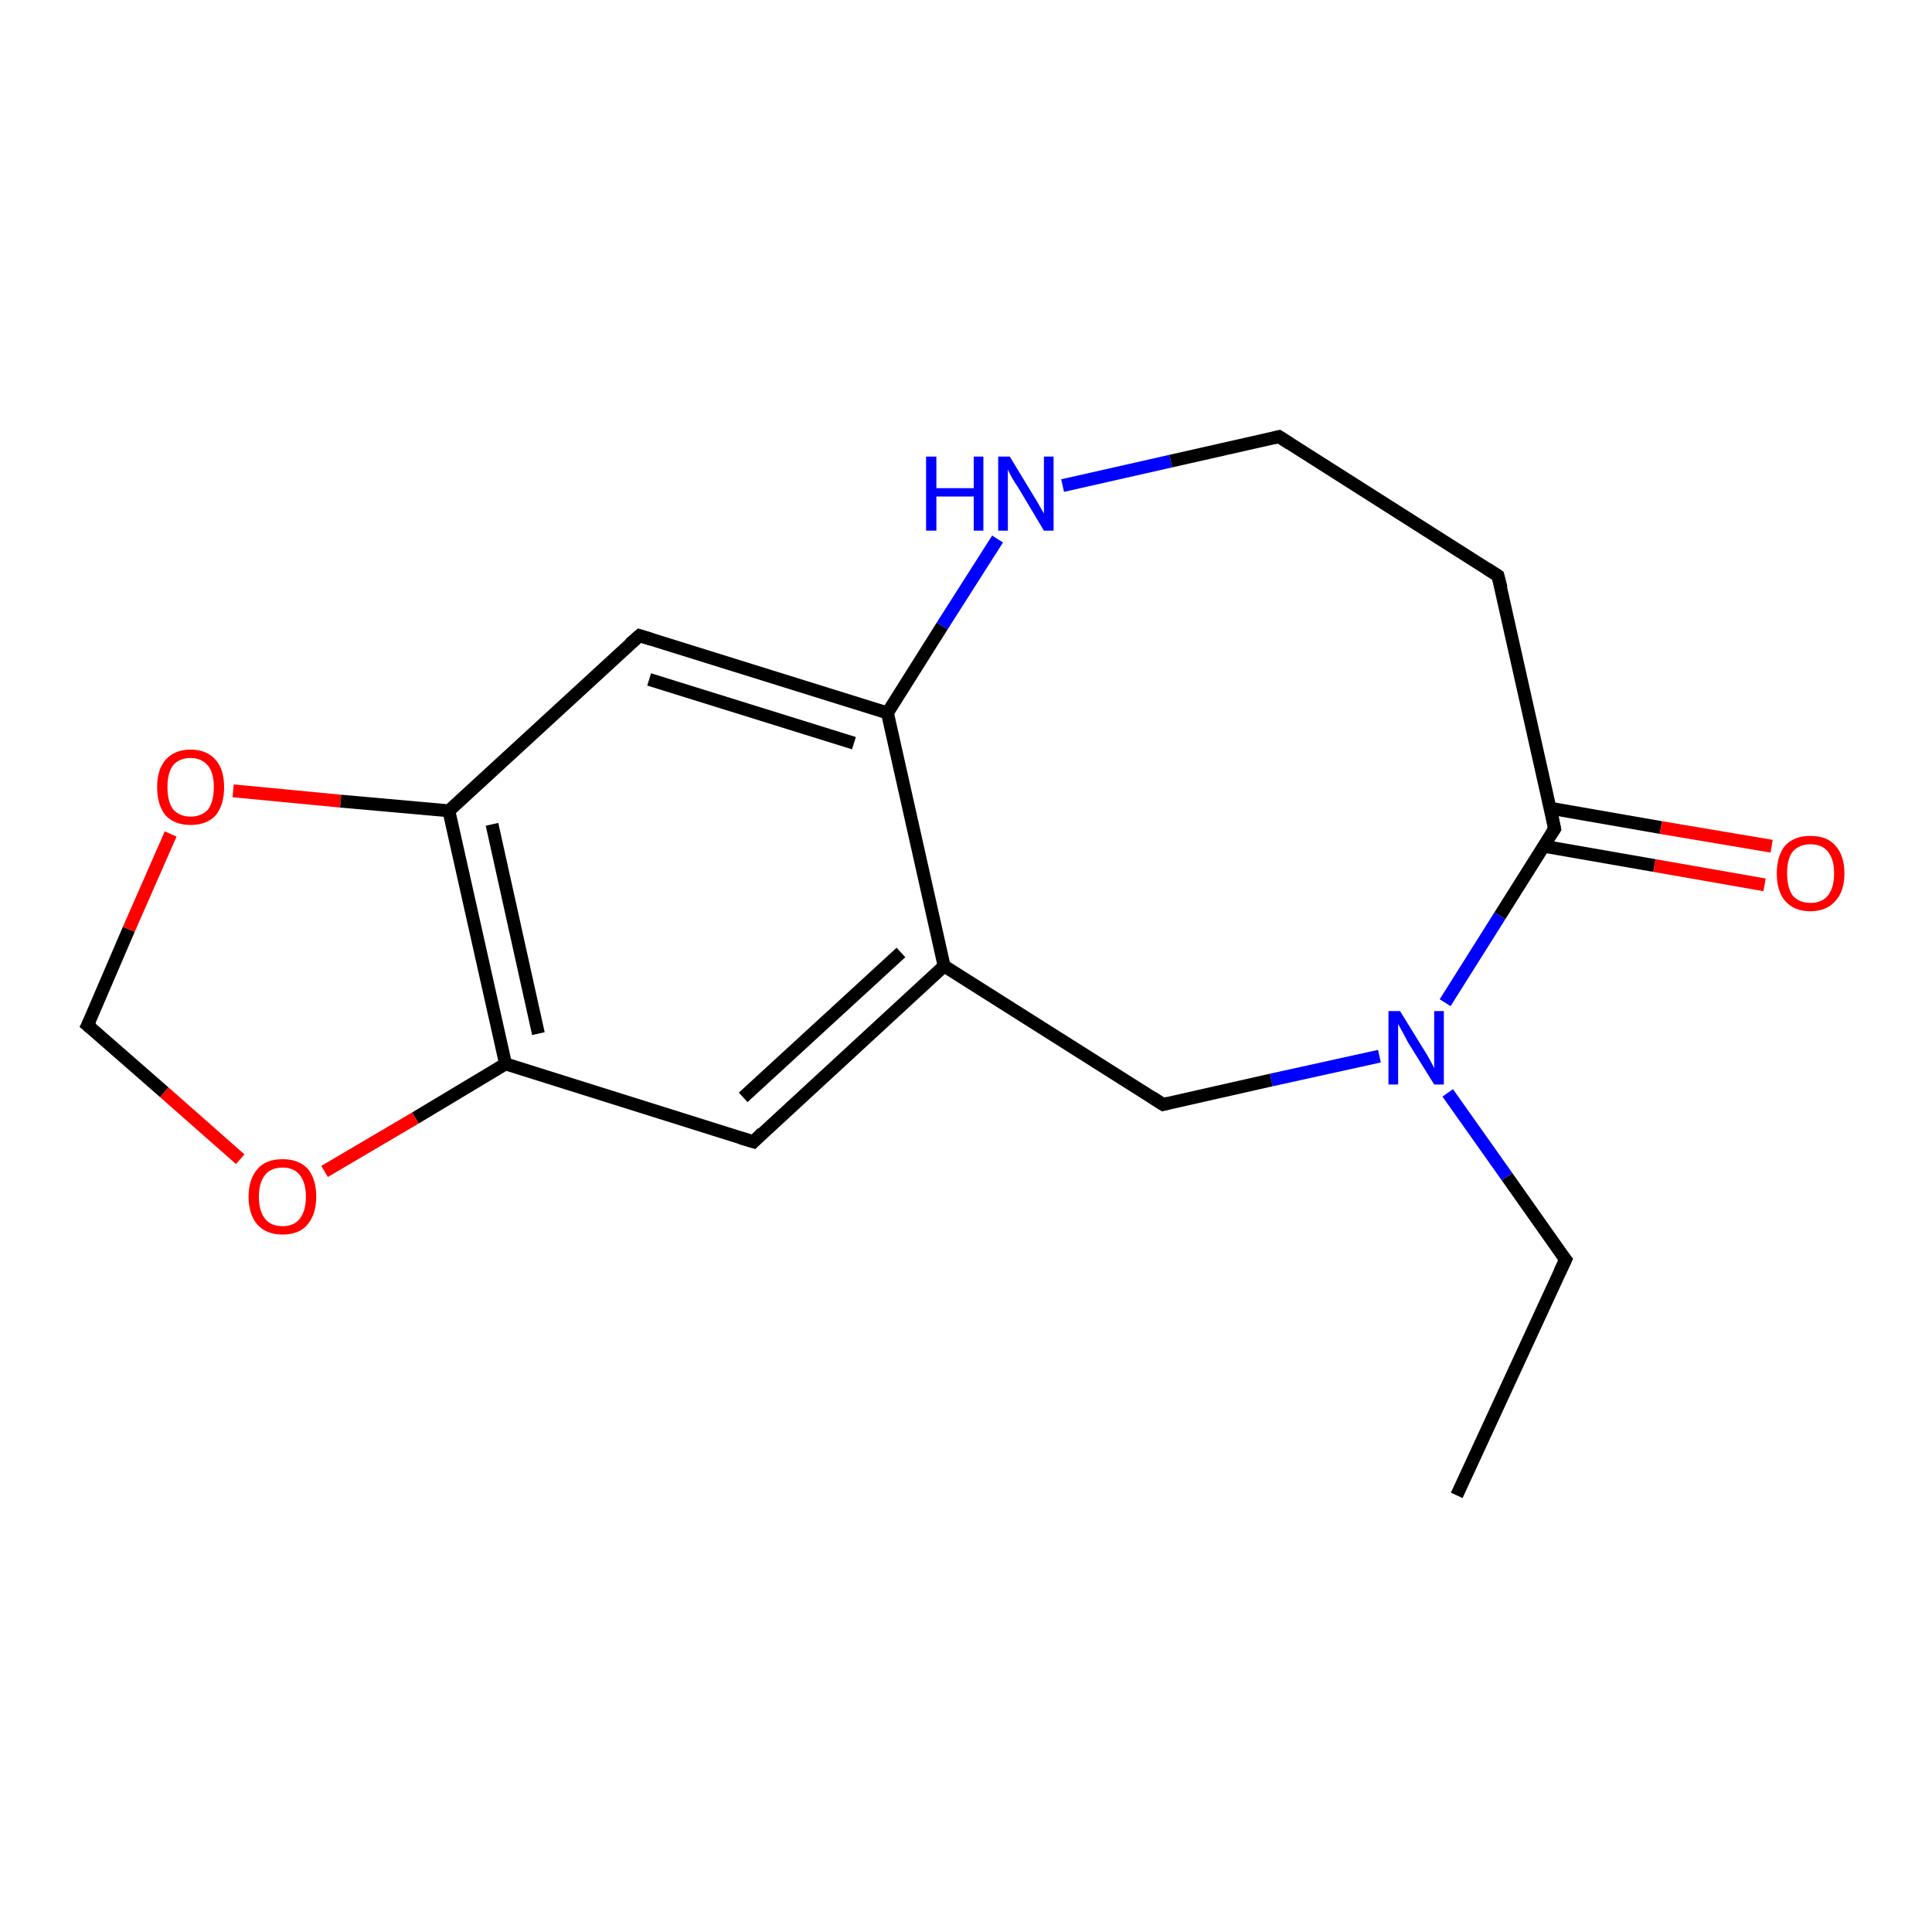 <?xml version='1.0' encoding='iso-8859-1'?>
<svg version='1.1' baseProfile='full'
              xmlns='http://www.w3.org/2000/svg'
                      xmlns:rdkit='http://www.rdkit.org/xml'
                      xmlns:xlink='http://www.w3.org/1999/xlink'
                  xml:space='preserve'
width='300px' height='300px' viewBox='0 0 300 300'>
<!-- END OF HEADER -->
<rect style='opacity:1.0;fill:#FFFFFF;stroke:none' width='300.0' height='300.0' x='0.0' y='0.0'> </rect>
<path class='bond-0 atom-0 atom-1' d='M 226.2,232.2 L 243.1,195.6' style='fill:none;fill-rule:evenodd;stroke:#000000;stroke-width:2.0px;stroke-linecap:butt;stroke-linejoin:miter;stroke-opacity:1' />
<path class='bond-1 atom-1 atom-2' d='M 243.1,195.6 L 234.0,182.7' style='fill:none;fill-rule:evenodd;stroke:#000000;stroke-width:2.0px;stroke-linecap:butt;stroke-linejoin:miter;stroke-opacity:1' />
<path class='bond-1 atom-1 atom-2' d='M 234.0,182.7 L 224.8,169.7' style='fill:none;fill-rule:evenodd;stroke:#0000FF;stroke-width:2.0px;stroke-linecap:butt;stroke-linejoin:miter;stroke-opacity:1' />
<path class='bond-2 atom-2 atom-3' d='M 214.2,164.0 L 197.4,167.7' style='fill:none;fill-rule:evenodd;stroke:#0000FF;stroke-width:2.0px;stroke-linecap:butt;stroke-linejoin:miter;stroke-opacity:1' />
<path class='bond-2 atom-2 atom-3' d='M 197.4,167.7 L 180.6,171.5' style='fill:none;fill-rule:evenodd;stroke:#000000;stroke-width:2.0px;stroke-linecap:butt;stroke-linejoin:miter;stroke-opacity:1' />
<path class='bond-3 atom-3 atom-4' d='M 180.6,171.5 L 146.6,150.0' style='fill:none;fill-rule:evenodd;stroke:#000000;stroke-width:2.0px;stroke-linecap:butt;stroke-linejoin:miter;stroke-opacity:1' />
<path class='bond-4 atom-4 atom-5' d='M 146.6,150.0 L 117.0,177.3' style='fill:none;fill-rule:evenodd;stroke:#000000;stroke-width:2.0px;stroke-linecap:butt;stroke-linejoin:miter;stroke-opacity:1' />
<path class='bond-4 atom-4 atom-5' d='M 139.9,147.9 L 115.4,170.4' style='fill:none;fill-rule:evenodd;stroke:#000000;stroke-width:2.0px;stroke-linecap:butt;stroke-linejoin:miter;stroke-opacity:1' />
<path class='bond-5 atom-5 atom-6' d='M 117.0,177.3 L 78.5,165.2' style='fill:none;fill-rule:evenodd;stroke:#000000;stroke-width:2.0px;stroke-linecap:butt;stroke-linejoin:miter;stroke-opacity:1' />
<path class='bond-6 atom-6 atom-7' d='M 78.5,165.2 L 64.5,173.6' style='fill:none;fill-rule:evenodd;stroke:#000000;stroke-width:2.0px;stroke-linecap:butt;stroke-linejoin:miter;stroke-opacity:1' />
<path class='bond-6 atom-6 atom-7' d='M 64.5,173.6 L 50.4,181.9' style='fill:none;fill-rule:evenodd;stroke:#FF0000;stroke-width:2.0px;stroke-linecap:butt;stroke-linejoin:miter;stroke-opacity:1' />
<path class='bond-7 atom-7 atom-8' d='M 37.3,180.0 L 25.5,169.6' style='fill:none;fill-rule:evenodd;stroke:#FF0000;stroke-width:2.0px;stroke-linecap:butt;stroke-linejoin:miter;stroke-opacity:1' />
<path class='bond-7 atom-7 atom-8' d='M 25.5,169.6 L 13.6,159.2' style='fill:none;fill-rule:evenodd;stroke:#000000;stroke-width:2.0px;stroke-linecap:butt;stroke-linejoin:miter;stroke-opacity:1' />
<path class='bond-8 atom-8 atom-9' d='M 13.6,159.2 L 20.0,144.3' style='fill:none;fill-rule:evenodd;stroke:#000000;stroke-width:2.0px;stroke-linecap:butt;stroke-linejoin:miter;stroke-opacity:1' />
<path class='bond-8 atom-8 atom-9' d='M 20.0,144.3 L 26.5,129.5' style='fill:none;fill-rule:evenodd;stroke:#FF0000;stroke-width:2.0px;stroke-linecap:butt;stroke-linejoin:miter;stroke-opacity:1' />
<path class='bond-9 atom-9 atom-10' d='M 36.2,122.8 L 52.9,124.4' style='fill:none;fill-rule:evenodd;stroke:#FF0000;stroke-width:2.0px;stroke-linecap:butt;stroke-linejoin:miter;stroke-opacity:1' />
<path class='bond-9 atom-9 atom-10' d='M 52.9,124.4 L 69.7,125.9' style='fill:none;fill-rule:evenodd;stroke:#000000;stroke-width:2.0px;stroke-linecap:butt;stroke-linejoin:miter;stroke-opacity:1' />
<path class='bond-10 atom-10 atom-11' d='M 69.7,125.9 L 99.3,98.7' style='fill:none;fill-rule:evenodd;stroke:#000000;stroke-width:2.0px;stroke-linecap:butt;stroke-linejoin:miter;stroke-opacity:1' />
<path class='bond-11 atom-11 atom-12' d='M 99.3,98.7 L 137.8,110.7' style='fill:none;fill-rule:evenodd;stroke:#000000;stroke-width:2.0px;stroke-linecap:butt;stroke-linejoin:miter;stroke-opacity:1' />
<path class='bond-11 atom-11 atom-12' d='M 100.8,105.5 L 132.6,115.4' style='fill:none;fill-rule:evenodd;stroke:#000000;stroke-width:2.0px;stroke-linecap:butt;stroke-linejoin:miter;stroke-opacity:1' />
<path class='bond-12 atom-12 atom-13' d='M 137.8,110.7 L 146.3,97.2' style='fill:none;fill-rule:evenodd;stroke:#000000;stroke-width:2.0px;stroke-linecap:butt;stroke-linejoin:miter;stroke-opacity:1' />
<path class='bond-12 atom-12 atom-13' d='M 146.3,97.2 L 154.9,83.7' style='fill:none;fill-rule:evenodd;stroke:#0000FF;stroke-width:2.0px;stroke-linecap:butt;stroke-linejoin:miter;stroke-opacity:1' />
<path class='bond-13 atom-13 atom-14' d='M 165.0,75.4 L 181.8,71.6' style='fill:none;fill-rule:evenodd;stroke:#0000FF;stroke-width:2.0px;stroke-linecap:butt;stroke-linejoin:miter;stroke-opacity:1' />
<path class='bond-13 atom-13 atom-14' d='M 181.8,71.6 L 198.6,67.8' style='fill:none;fill-rule:evenodd;stroke:#000000;stroke-width:2.0px;stroke-linecap:butt;stroke-linejoin:miter;stroke-opacity:1' />
<path class='bond-14 atom-14 atom-15' d='M 198.6,67.8 L 232.6,89.4' style='fill:none;fill-rule:evenodd;stroke:#000000;stroke-width:2.0px;stroke-linecap:butt;stroke-linejoin:miter;stroke-opacity:1' />
<path class='bond-15 atom-15 atom-16' d='M 232.6,89.4 L 241.4,128.7' style='fill:none;fill-rule:evenodd;stroke:#000000;stroke-width:2.0px;stroke-linecap:butt;stroke-linejoin:miter;stroke-opacity:1' />
<path class='bond-16 atom-16 atom-17' d='M 239.7,131.4 L 256.9,134.4' style='fill:none;fill-rule:evenodd;stroke:#000000;stroke-width:2.0px;stroke-linecap:butt;stroke-linejoin:miter;stroke-opacity:1' />
<path class='bond-16 atom-16 atom-17' d='M 256.9,134.4 L 274.0,137.4' style='fill:none;fill-rule:evenodd;stroke:#FF0000;stroke-width:2.0px;stroke-linecap:butt;stroke-linejoin:miter;stroke-opacity:1' />
<path class='bond-16 atom-16 atom-17' d='M 240.7,125.5 L 257.9,128.5' style='fill:none;fill-rule:evenodd;stroke:#000000;stroke-width:2.0px;stroke-linecap:butt;stroke-linejoin:miter;stroke-opacity:1' />
<path class='bond-16 atom-16 atom-17' d='M 257.9,128.5 L 275.1,131.4' style='fill:none;fill-rule:evenodd;stroke:#FF0000;stroke-width:2.0px;stroke-linecap:butt;stroke-linejoin:miter;stroke-opacity:1' />
<path class='bond-17 atom-16 atom-2' d='M 241.4,128.7 L 232.9,142.2' style='fill:none;fill-rule:evenodd;stroke:#000000;stroke-width:2.0px;stroke-linecap:butt;stroke-linejoin:miter;stroke-opacity:1' />
<path class='bond-17 atom-16 atom-2' d='M 232.9,142.2 L 224.4,155.7' style='fill:none;fill-rule:evenodd;stroke:#0000FF;stroke-width:2.0px;stroke-linecap:butt;stroke-linejoin:miter;stroke-opacity:1' />
<path class='bond-18 atom-12 atom-4' d='M 137.8,110.7 L 146.6,150.0' style='fill:none;fill-rule:evenodd;stroke:#000000;stroke-width:2.0px;stroke-linecap:butt;stroke-linejoin:miter;stroke-opacity:1' />
<path class='bond-19 atom-10 atom-6' d='M 69.7,125.9 L 78.5,165.2' style='fill:none;fill-rule:evenodd;stroke:#000000;stroke-width:2.0px;stroke-linecap:butt;stroke-linejoin:miter;stroke-opacity:1' />
<path class='bond-19 atom-10 atom-6' d='M 76.4,128.0 L 83.6,160.5' style='fill:none;fill-rule:evenodd;stroke:#000000;stroke-width:2.0px;stroke-linecap:butt;stroke-linejoin:miter;stroke-opacity:1' />
<path d='M 242.2,197.5 L 243.1,195.6 L 242.6,195.0' style='fill:none;stroke:#000000;stroke-width:2.0px;stroke-linecap:butt;stroke-linejoin:miter;stroke-opacity:1;' />
<path d='M 181.4,171.3 L 180.6,171.5 L 178.9,170.4' style='fill:none;stroke:#000000;stroke-width:2.0px;stroke-linecap:butt;stroke-linejoin:miter;stroke-opacity:1;' />
<path d='M 118.4,175.9 L 117.0,177.3 L 115.0,176.7' style='fill:none;stroke:#000000;stroke-width:2.0px;stroke-linecap:butt;stroke-linejoin:miter;stroke-opacity:1;' />
<path d='M 14.2,159.7 L 13.6,159.2 L 14.0,158.4' style='fill:none;stroke:#000000;stroke-width:2.0px;stroke-linecap:butt;stroke-linejoin:miter;stroke-opacity:1;' />
<path d='M 97.8,100.0 L 99.3,98.7 L 101.2,99.3' style='fill:none;stroke:#000000;stroke-width:2.0px;stroke-linecap:butt;stroke-linejoin:miter;stroke-opacity:1;' />
<path d='M 197.8,68.0 L 198.6,67.8 L 200.3,68.9' style='fill:none;stroke:#000000;stroke-width:2.0px;stroke-linecap:butt;stroke-linejoin:miter;stroke-opacity:1;' />
<path d='M 230.9,88.3 L 232.6,89.4 L 233.1,91.3' style='fill:none;stroke:#000000;stroke-width:2.0px;stroke-linecap:butt;stroke-linejoin:miter;stroke-opacity:1;' />
<path d='M 241.0,126.7 L 241.4,128.7 L 241.0,129.3' style='fill:none;stroke:#000000;stroke-width:2.0px;stroke-linecap:butt;stroke-linejoin:miter;stroke-opacity:1;' />
<path class='atom-2' d='M 217.4 157.0
L 221.1 163.0
Q 221.5 163.6, 222.1 164.7
Q 222.7 165.8, 222.7 165.9
L 222.7 157.0
L 224.2 157.0
L 224.2 168.4
L 222.7 168.4
L 218.6 161.8
Q 218.2 161.0, 217.7 160.1
Q 217.2 159.2, 217.1 159.0
L 217.1 168.4
L 215.6 168.4
L 215.6 157.0
L 217.4 157.0
' fill='#0000FF'/>
<path class='atom-7' d='M 38.6 185.8
Q 38.6 183.1, 40.0 181.5
Q 41.3 180.0, 43.9 180.0
Q 46.4 180.0, 47.8 181.5
Q 49.1 183.1, 49.1 185.8
Q 49.1 188.6, 47.7 190.2
Q 46.4 191.7, 43.9 191.7
Q 41.4 191.7, 40.0 190.2
Q 38.6 188.6, 38.6 185.8
M 43.9 190.4
Q 45.6 190.4, 46.5 189.3
Q 47.5 188.1, 47.5 185.8
Q 47.5 183.6, 46.5 182.4
Q 45.6 181.3, 43.9 181.3
Q 42.1 181.3, 41.2 182.4
Q 40.2 183.6, 40.2 185.8
Q 40.2 188.1, 41.2 189.3
Q 42.1 190.4, 43.9 190.4
' fill='#FF0000'/>
<path class='atom-9' d='M 24.4 122.2
Q 24.4 119.5, 25.7 118.0
Q 27.1 116.4, 29.6 116.4
Q 32.1 116.4, 33.5 118.0
Q 34.8 119.5, 34.8 122.2
Q 34.8 125.0, 33.5 126.6
Q 32.1 128.1, 29.6 128.1
Q 27.1 128.1, 25.7 126.6
Q 24.4 125.0, 24.4 122.2
M 29.6 126.8
Q 31.3 126.8, 32.3 125.7
Q 33.2 124.5, 33.2 122.2
Q 33.2 120.0, 32.3 118.9
Q 31.3 117.7, 29.6 117.7
Q 27.9 117.7, 26.9 118.8
Q 26.0 120.0, 26.0 122.2
Q 26.0 124.5, 26.9 125.7
Q 27.9 126.8, 29.6 126.8
' fill='#FF0000'/>
<path class='atom-13' d='M 143.8 70.9
L 145.4 70.9
L 145.4 75.8
L 151.2 75.8
L 151.2 70.9
L 152.7 70.9
L 152.7 82.4
L 151.2 82.4
L 151.2 77.1
L 145.4 77.1
L 145.4 82.4
L 143.8 82.4
L 143.8 70.9
' fill='#0000FF'/>
<path class='atom-13' d='M 156.8 70.9
L 160.5 77.0
Q 160.9 77.6, 161.5 78.7
Q 162.1 79.7, 162.1 79.8
L 162.1 70.9
L 163.6 70.9
L 163.6 82.4
L 162.1 82.4
L 158.1 75.7
Q 157.6 75.0, 157.1 74.1
Q 156.6 73.2, 156.5 72.9
L 156.5 82.4
L 155.0 82.4
L 155.0 70.9
L 156.8 70.9
' fill='#0000FF'/>
<path class='atom-17' d='M 275.9 135.6
Q 275.9 132.9, 277.2 131.3
Q 278.6 129.8, 281.1 129.8
Q 283.7 129.8, 285.0 131.3
Q 286.4 132.9, 286.4 135.6
Q 286.4 138.4, 285.0 139.9
Q 283.6 141.5, 281.1 141.5
Q 278.6 141.5, 277.2 139.9
Q 275.9 138.4, 275.9 135.6
M 281.1 140.2
Q 282.9 140.2, 283.8 139.1
Q 284.8 137.9, 284.8 135.6
Q 284.8 133.4, 283.8 132.2
Q 282.9 131.1, 281.1 131.1
Q 279.4 131.1, 278.4 132.2
Q 277.5 133.3, 277.5 135.6
Q 277.5 137.9, 278.4 139.1
Q 279.4 140.2, 281.1 140.2
' fill='#FF0000'/>
</svg>
